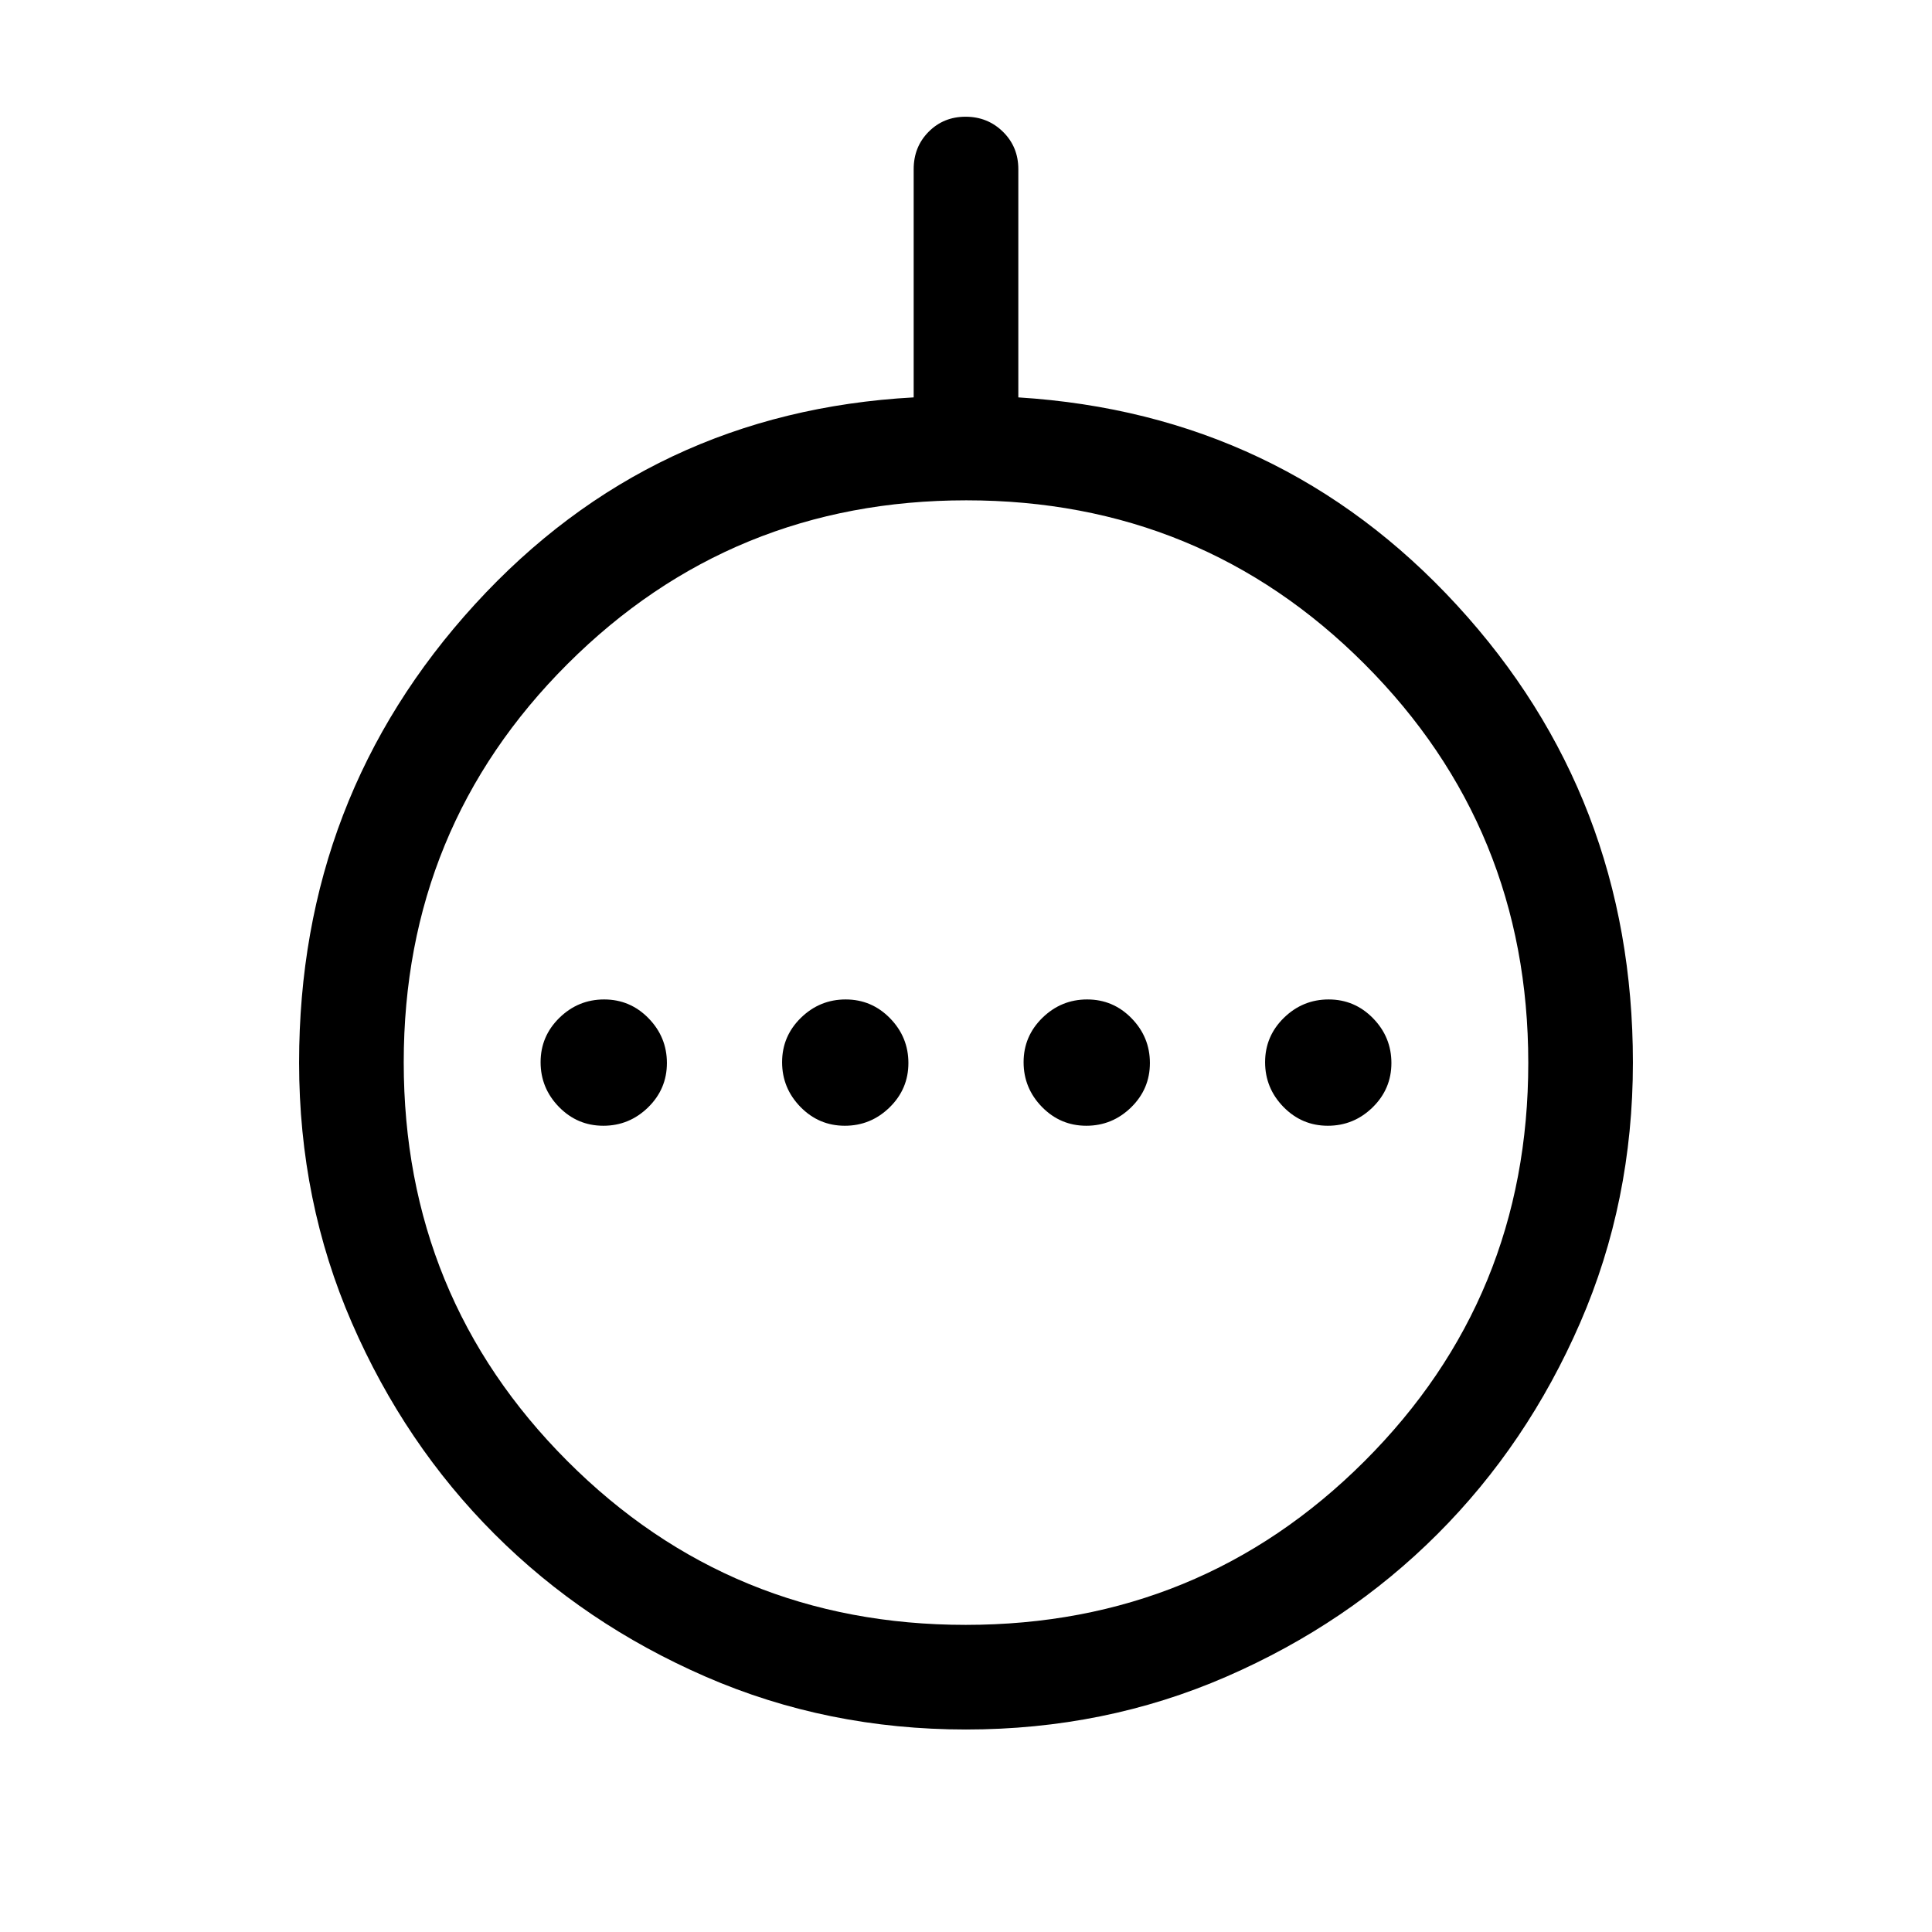 <svg xmlns="http://www.w3.org/2000/svg" height="20" viewBox="0 -960 960 960" width="20"><path d="M299.79-400.62q12.9 0 22.25-9.13 9.34-9.14 9.34-22.04 0-12.9-9.13-22.25-9.14-9.34-22.04-9.34-12.9 0-22.25 9.13-9.34 9.14-9.34 22.04 0 12.9 9.13 22.25 9.14 9.34 22.04 9.34Zm120 0q12.9 0 22.25-9.13 9.34-9.14 9.34-22.04 0-12.9-9.13-22.25-9.14-9.34-22.04-9.34-12.9 0-22.25 9.13-9.34 9.14-9.34 22.04 0 12.9 9.13 22.25 9.14 9.34 22.04 9.34Zm120 0q12.9 0 22.25-9.13 9.34-9.14 9.34-22.04 0-12.9-9.13-22.25-9.14-9.34-22.04-9.34-12.9 0-22.25 9.13-9.34 9.14-9.34 22.04 0 12.9 9.13 22.25 9.14 9.34 22.04 9.34Zm120 0q12.9 0 22.25-9.13 9.34-9.14 9.34-22.04 0-12.9-9.13-22.25-9.14-9.34-22.04-9.34-12.9 0-22.25 9.13-9.34 9.14-9.34 22.04 0 12.9 9.13 22.25 9.14 9.34 22.04 9.34ZM480-100.62q-69.04 0-129.33-26.23-60.3-26.23-104.94-70.88-44.65-44.64-70.88-104.94-26.23-60.29-26.23-129.33 0-132.15 87.42-227.77Q323.46-755.38 454-762.54v-113.41q0-11.07 7.42-18.56 7.42-7.49 18.38-7.49 10.97 0 18.58 7.49 7.62 7.49 7.62 18.56v113.41q130.54 8.16 217.96 103.27 87.42 95.12 87.42 227.27 0 69.04-26.23 129.33-26.23 60.3-70.88 104.94-44.64 44.65-104.94 70.88-60.29 26.23-129.33 26.23Zm-.14-51.99q116.68 0 198.1-81.28 81.43-81.28 81.43-197.97 0-116.68-81.28-198.1-81.28-81.43-197.97-81.43-116.68 0-198.1 81.28-81.43 81.28-81.43 197.97 0 116.68 81.28 198.1 81.28 81.43 197.97 81.43ZM481-432Z"/></svg>